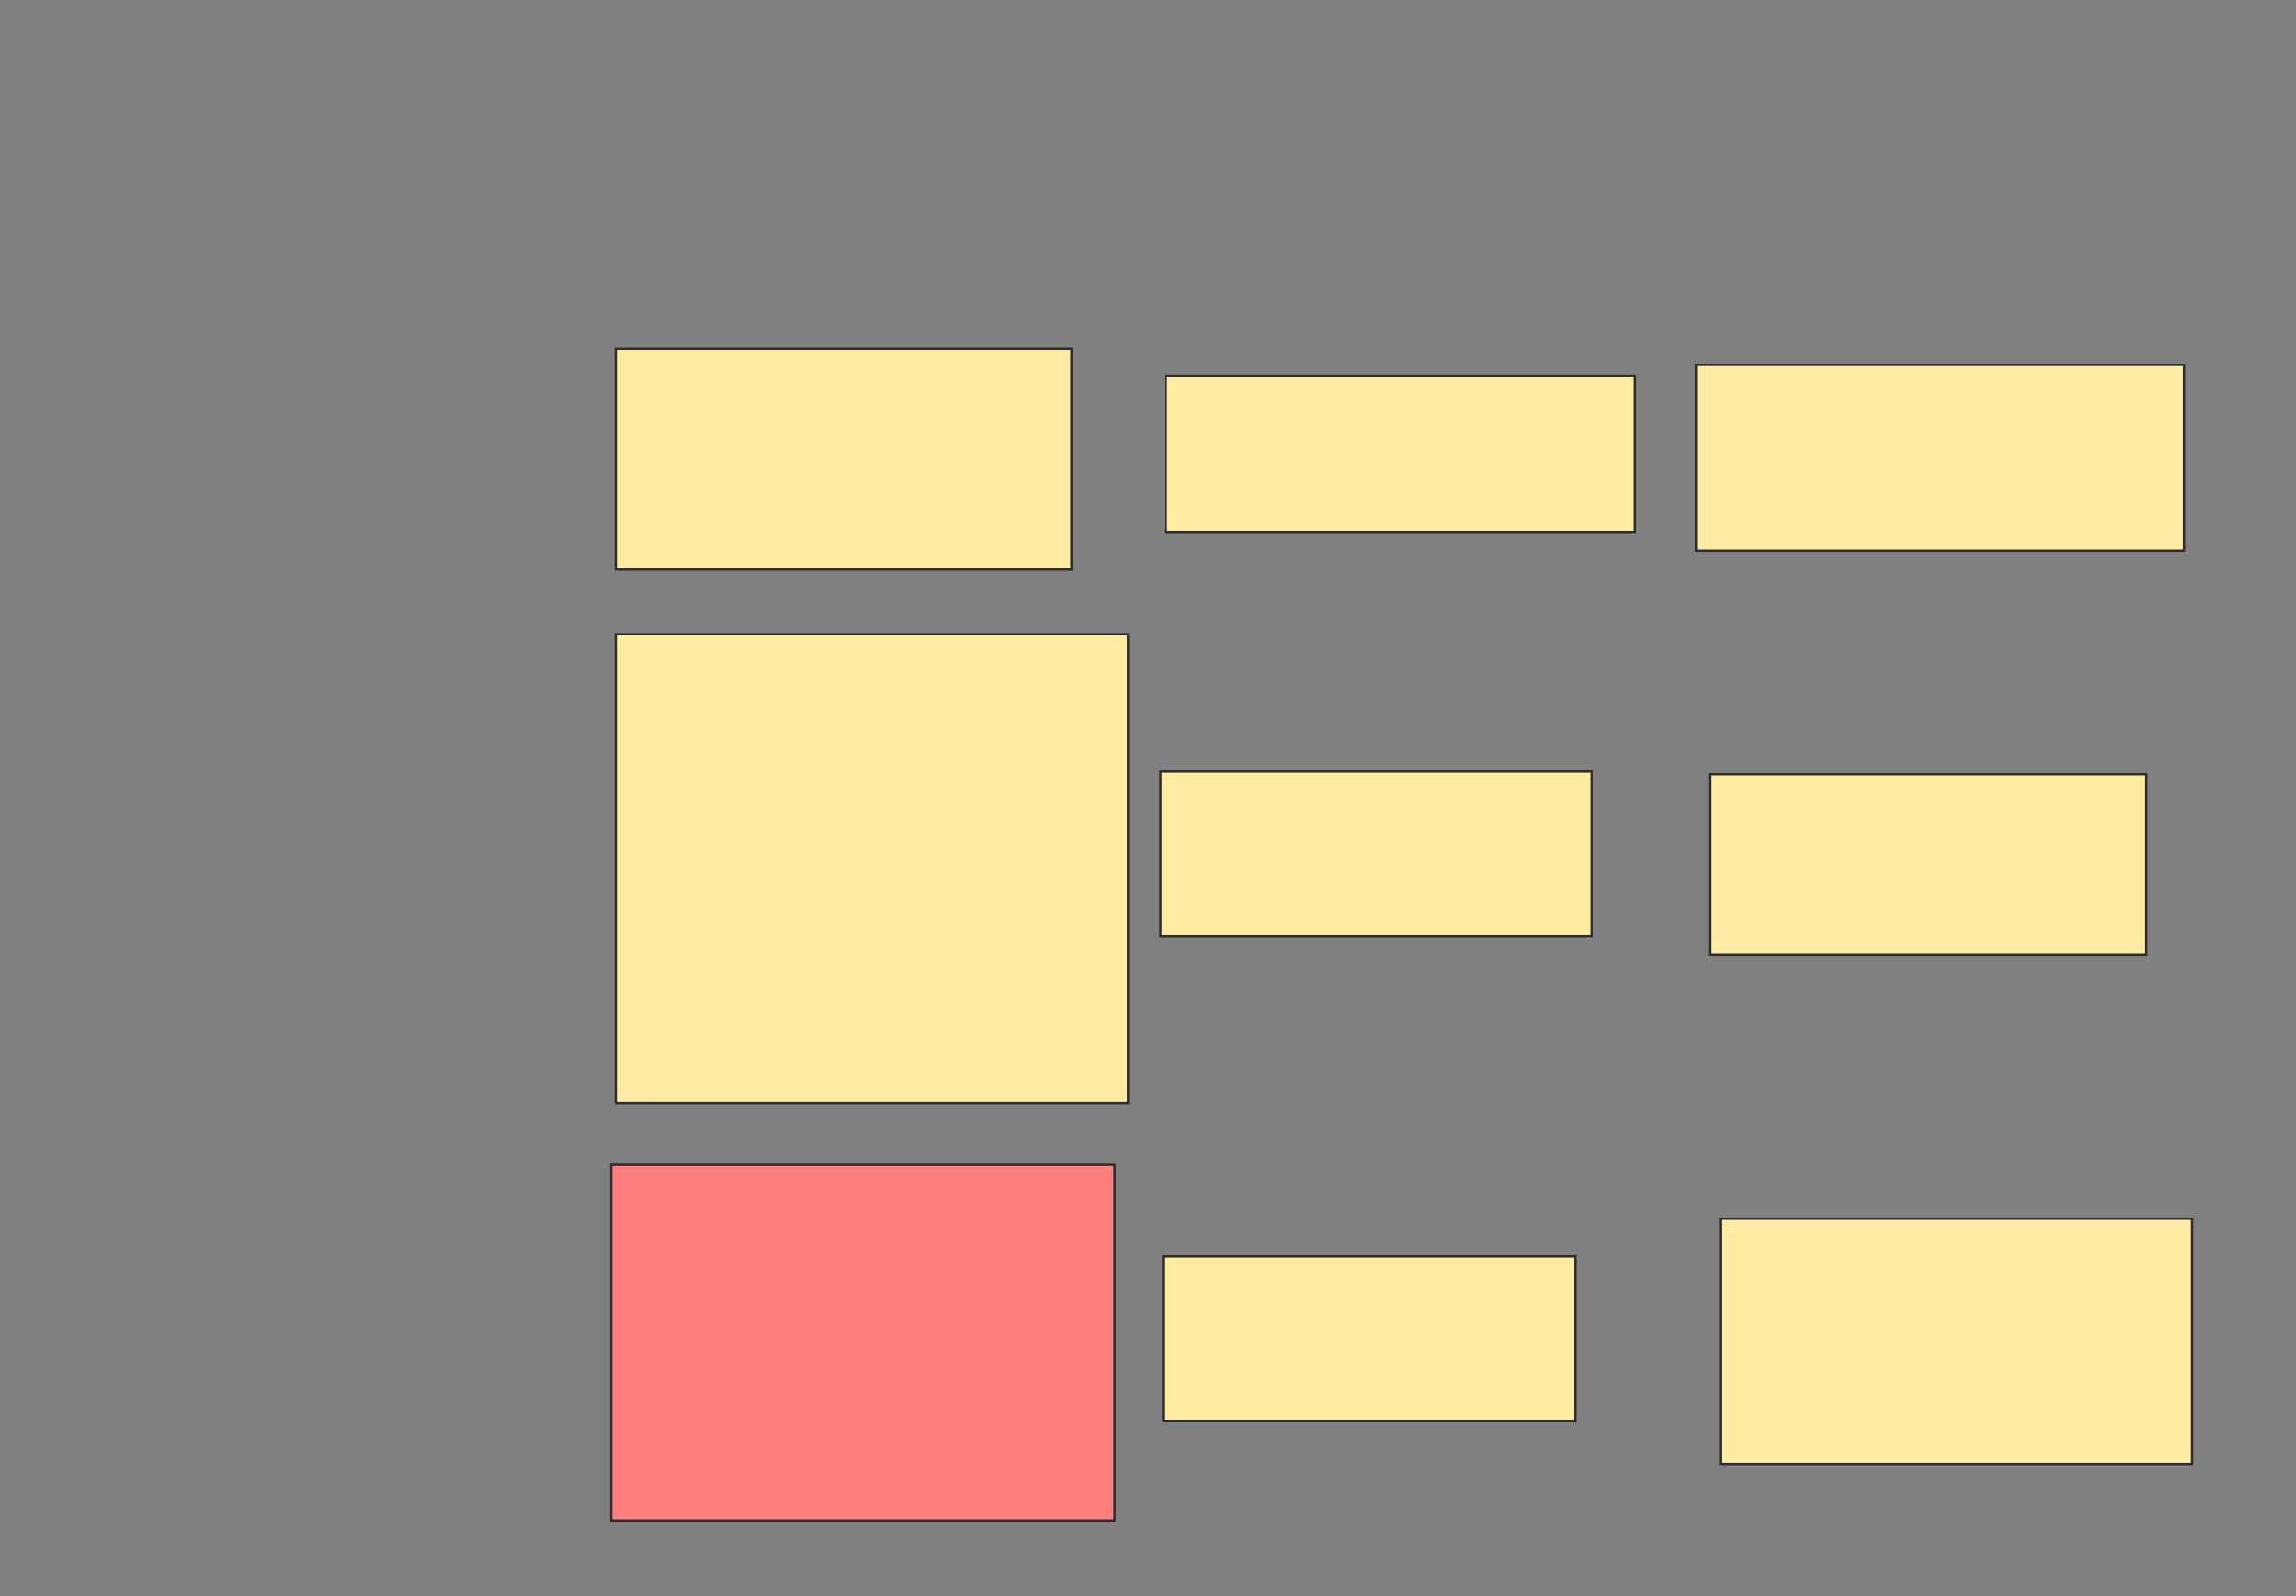 <svg xmlns="http://www.w3.org/2000/svg" width="991" height="689">
 <rect width="100%" height="100%" fill="#808080" stroke="none"/>
 <!-- Created with Image Occlusion Enhanced -->
 <g>
  <title>Labels</title>
 </g>
 <g>
  <title>Masks</title>
  <rect id="7794be1981ec4810b5cc4916d6f1d3e0-ao-1" height="95.349" width="196.512" y="150.535" x="265.977" stroke="#2D2D2D" fill="#FFEBA2"/>
  <rect id="7794be1981ec4810b5cc4916d6f1d3e0-ao-2" height="202.326" width="220.93" y="273.791" x="265.977" stroke="#2D2D2D" fill="#FFEBA2"/>
  <rect id="7794be1981ec4810b5cc4916d6f1d3e0-ao-3" height="153.488" width="217.442" y="502.861" x="263.651" stroke="#2D2D2D" fill="#FF7E7E" class="qshape"/>
  <g id="7794be1981ec4810b5cc4916d6f1d3e0-ao-4">
   <rect height="67.442" width="202.326" y="162.163" x="503.186" stroke="#2D2D2D" fill="#FFEBA2"/>
   <rect height="80.233" width="210.465" y="157.512" x="732.256" stroke="#2D2D2D" fill="#FFEBA2"/>
  </g>
  <g id="7794be1981ec4810b5cc4916d6f1d3e0-ao-5">
   <rect height="70.93" width="186.047" y="333.093" x="500.86" stroke="#2D2D2D" fill="#FFEBA2"/>
   <rect height="77.907" width="188.372" y="334.256" x="738.07" stroke="#2D2D2D" fill="#FFEBA2"/>
  </g>
  <g id="7794be1981ec4810b5cc4916d6f1d3e0-ao-6">
   <rect height="70.93" width="177.907" y="542.395" x="502.023" stroke="#2D2D2D" fill="#FFEBA2"/>
   <rect height="105.814" width="203.488" y="526.116" x="742.721" stroke="#2D2D2D" fill="#FFEBA2"/>
  </g>
 </g>
</svg>